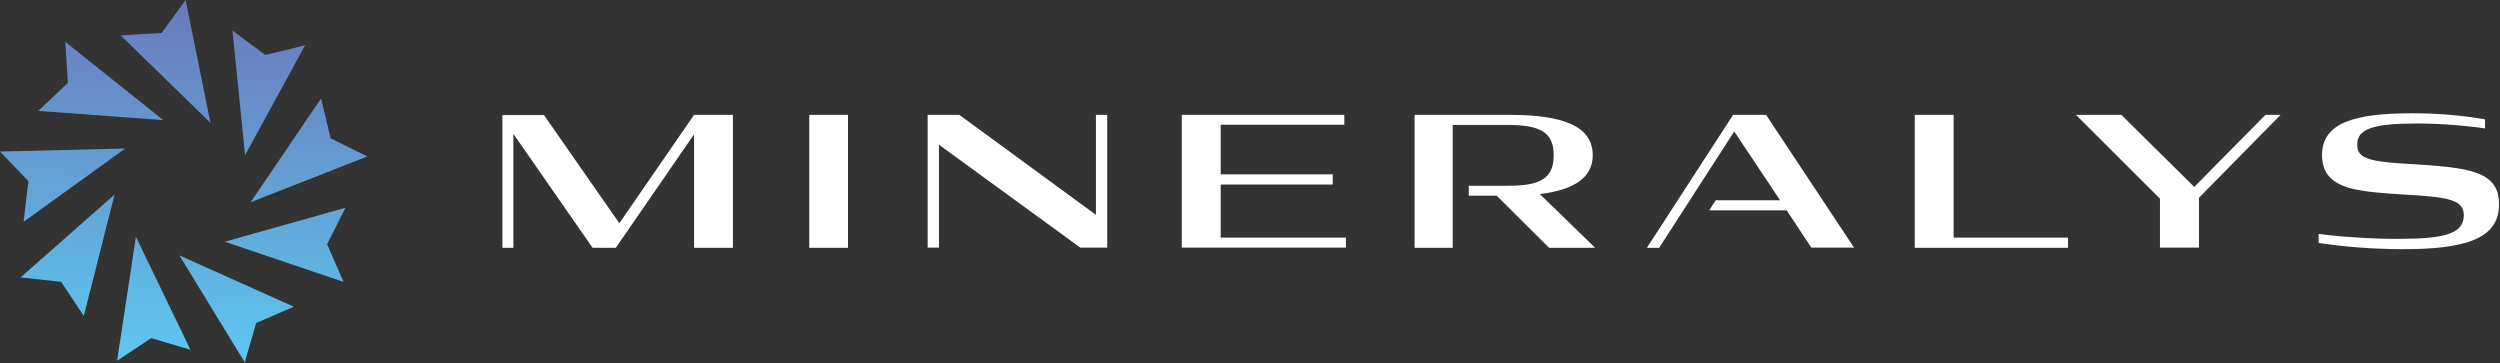 <svg version="1.2" xmlns="http://www.w3.org/2000/svg" viewBox="0 0 1569 228" width="1569" height="228">
	<rect x="0" y="0" width="1569" height="228" fill="#333333" stroke="none"/>
	<title>MIN_logo_primary_reversed_rgb-svg</title>
	<defs>
		<linearGradient id="g1" x1="109.3" y1="238.4" x2="118.9" y2="8.1" gradientUnits="userSpaceOnUse">
			<stop offset="0" stop-color="#5ccbf2"/>
			<stop offset="1" stop-color="#6a7cbd"/>
		</linearGradient>
	</defs>
	<style>
		.s0 { fill: #ffffff } 
		.s1 { fill: url(#g1) } 
	</style>
	<path id="Layer" class="s0" d="m322.2 84v71.5h-6.9v-83.3h26.1l47.3 67.9 46.9-68h24.4v83.4h-24.4v-71.2l-49.1 71.2h-14.6zm185.7-11.9h24.3v83.4h-24.3zm81.4 18.7v64.6h-7.1v-83.3h19.9l85.7 62.7v-62.7h7.1v83.3h-16.9zm152.4-18.7h102v6.2h-77.6v31.1h70.3v6.4h-70.3v33.3h78.6v6.3h-103zm259.4 83.4h-28.9l-32.9-32.7h-17.5v-6.2h24.5c20.5 0 28.8-4.6 28.8-19.2 0-14.2-8.3-19-28.8-19h-34.6v77.1h-23.9v-83.4h59.8c32.8 0 52 6.8 52 25.3 0 14.2-11.9 21.8-33.2 24.4zm162.5-0.1h-26.8l-15.5-23.4h-48.6l4.1-6.3h40.4l-28.8-43.2-47.1 73h-7.7l54.1-83.4h20.7zm38.1-83.3h24.4v77h71.8v6.4h-96.2zm153.9 52.6l-52.7-52.6h28.5l45.7 45.2 44.7-45.2h9.5l-51.2 52v31.3h-24.5zm99.6 27.8v-5.7q6.2 0.8 12.4 1.4 6.2 0.5 12.5 0.9 6.2 0.4 12.4 0.6 6.3 0.2 12.5 0.2c28.9 0 41.3-3 41.3-14.9 0-3.6-1.5-6.7-5.9-8.6-5.6-2.5-15-3.4-34.7-4.5-20.9-1.3-31.5-2.9-38.4-6.8-6.9-3.8-10-9.6-10-17.7 0-20.3 20.2-26.3 56.4-26.3q5.8 0 11.5 0.2 5.8 0.2 11.5 0.7 5.8 0.5 11.5 1.2 5.7 0.7 11.4 1.7v5.7q-5.3-0.8-10.7-1.3-5.4-0.6-10.8-1-5.4-0.4-10.8-0.6-5.4-0.2-10.8-0.2c-27.3 0-37.1 3.5-37.1 13.1 0 3.3 0.9 6.1 4.4 7.9 4.8 2.6 13 3.6 33.2 4.7 21.2 1.3 32.6 2.9 40.4 6.6 8.2 4.1 11 9.9 11 18.5 0 22-22.1 28.1-60.5 28.1q-6.7 0-13.2-0.3-6.6-0.2-13.2-0.7-6.6-0.5-13.2-1.2-6.5-0.8-13.1-1.7z"/>
	<path id="Layer" fill-rule="evenodd" class="s1" d="m132.1 77.1l-56.4-54.9 25.7-1.5 15.1-20.7zm21.7 20.3l-7.9-78.2 20.6 15.3 25-6.1zm3.5 29.5l44.2-65.1 6 25 23 11.4zm-16.2 24.8l75.7-21.3-11.5 22.9 10.3 23.6zm-28.5 8.6l71.8 32.2-23.6 10.2-7.2 24.7zm-27.3-11.7l34.2 70.9-24.6-7.3-21.4 14.2zm-13.4-26.5l-19.3 76.2-14.2-21.4-25.5-2.8zm6.7-28.9l-63.8 46 3-25.5-17.8-18.6zm23.9-17.8l-78.5-5.8 18.6-17.6-1.6-25.7z"/>
</svg>